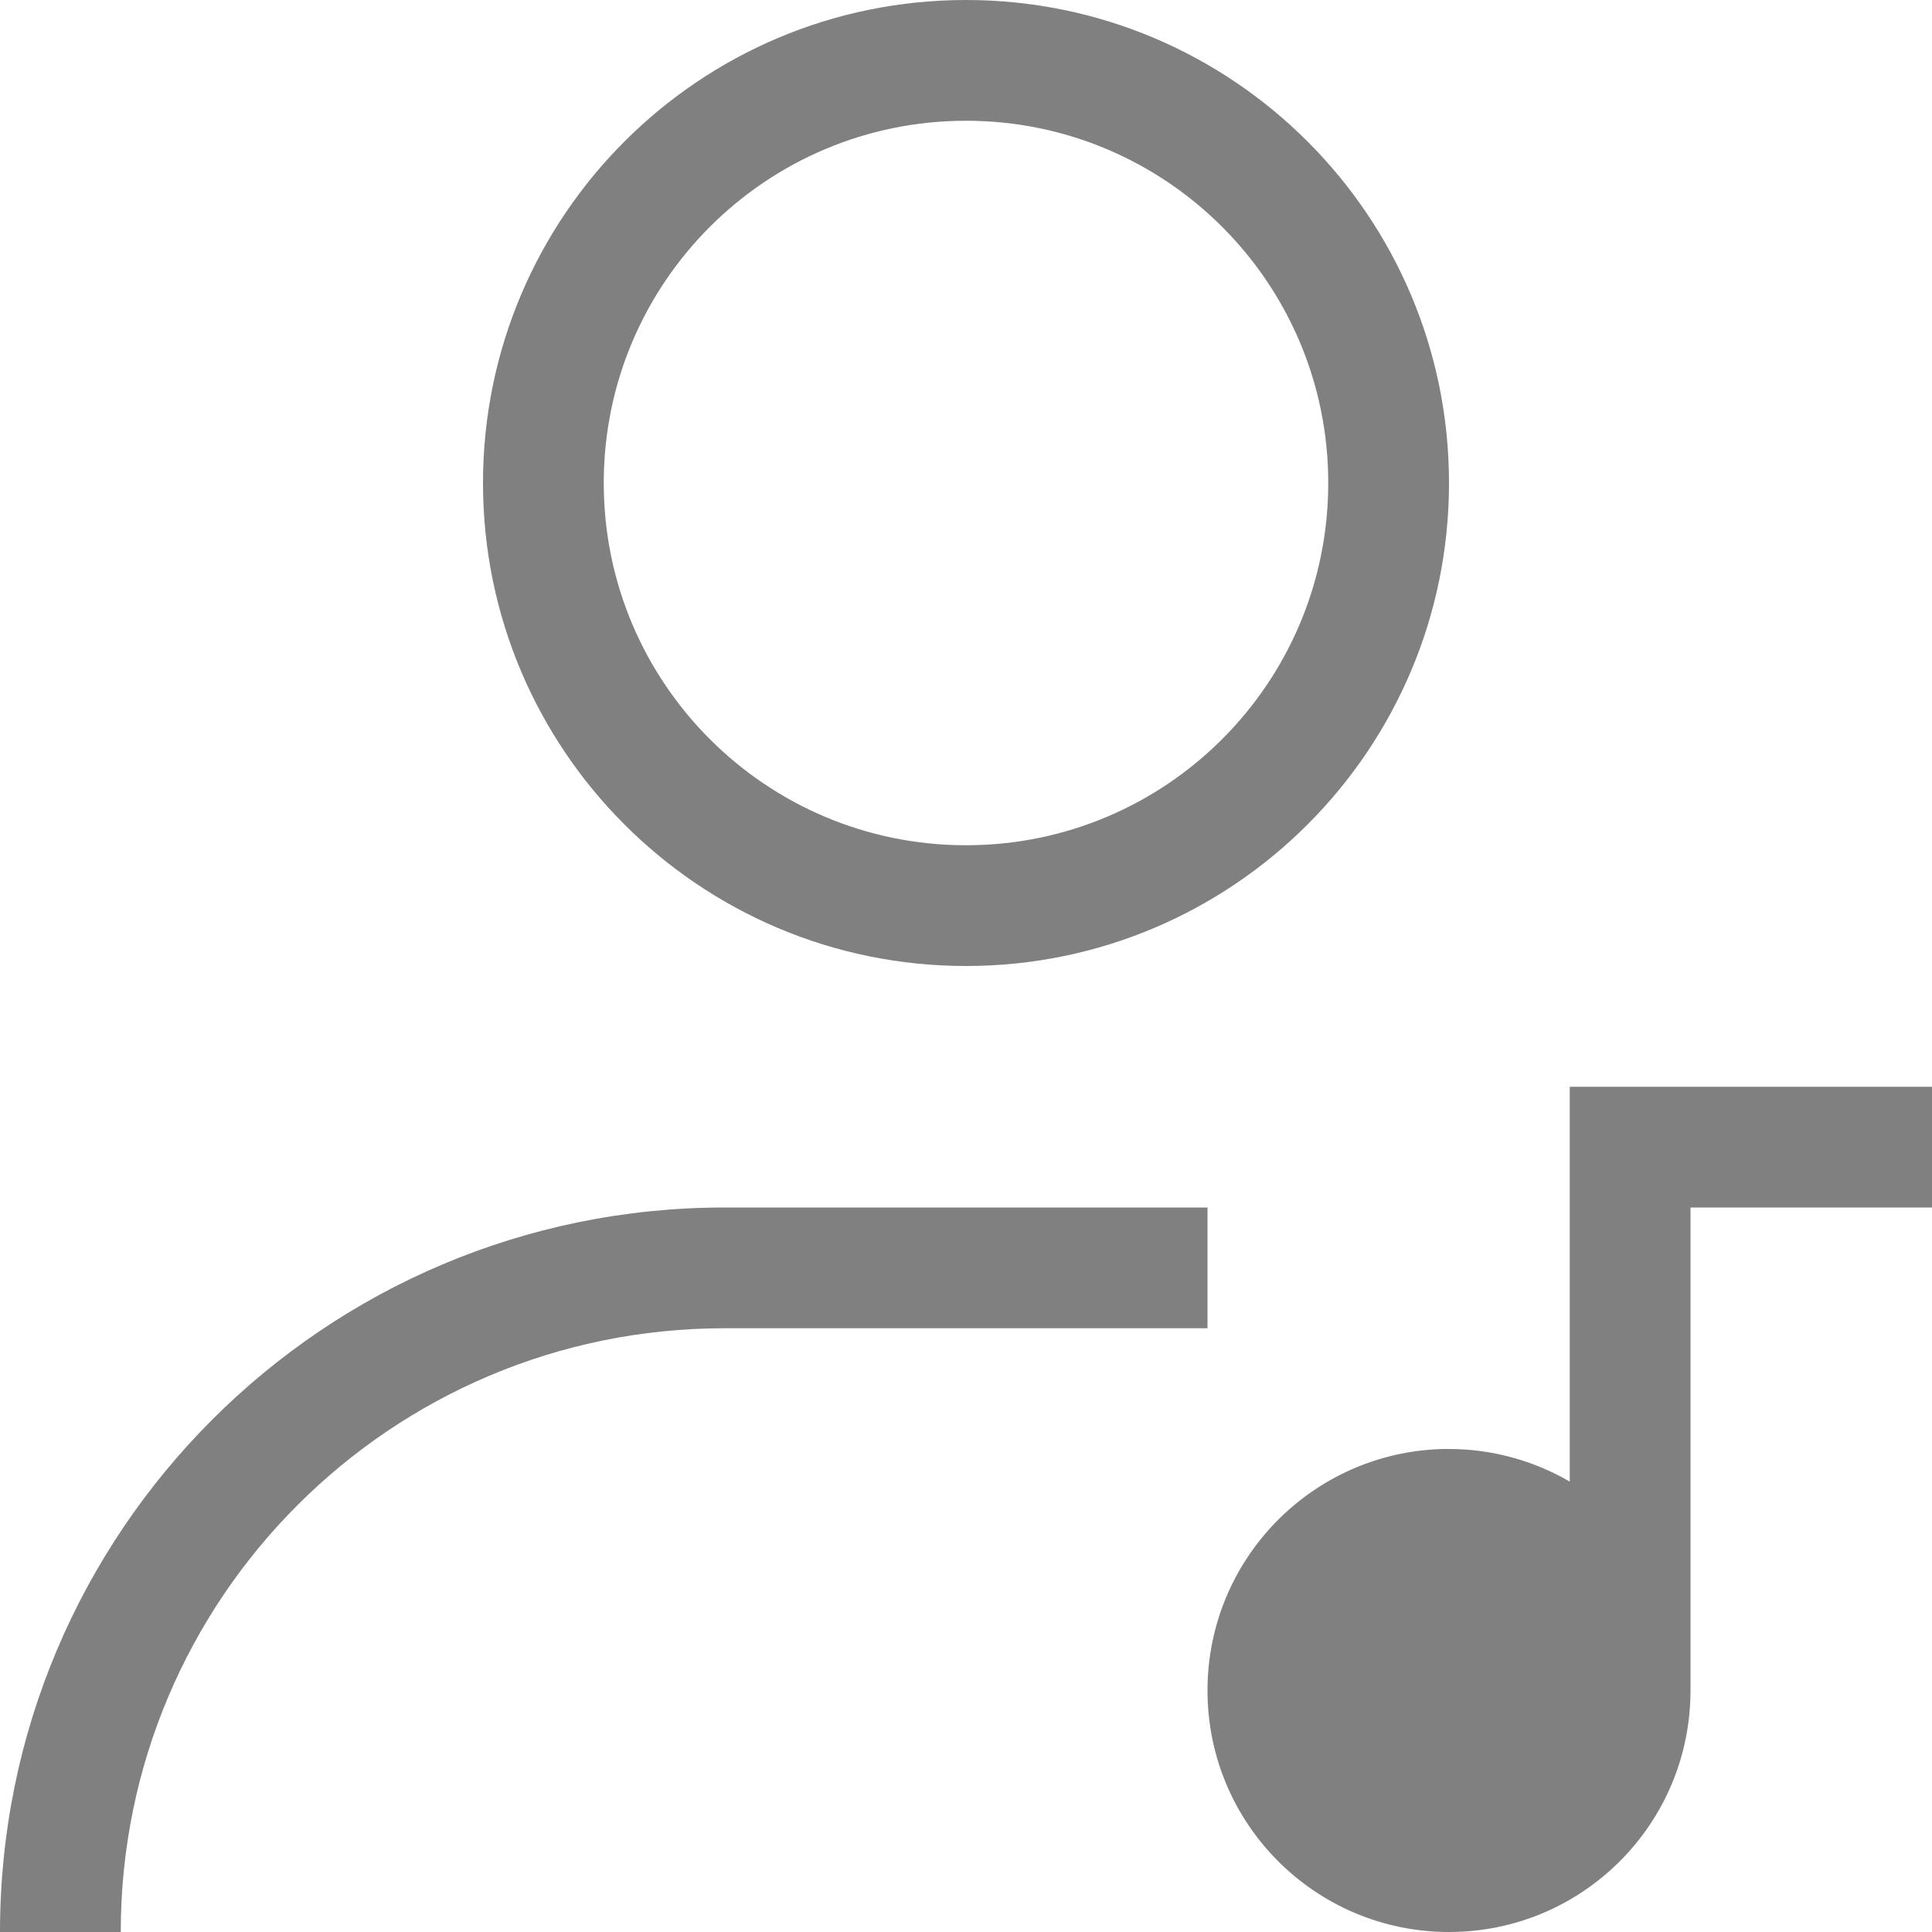 <?xml version="1.0" encoding="utf-8"?>
<svg width="16" height="16" viewBox="0 0 16 16" fill="gray" xmlns="http://www.w3.org/2000/svg">
<path id="shoulder" d="M10 0L10 1L6 1C3.238 1 1 3.238 1 6L0 6C0 2.686 2.686 0 6 0L10 0L10 0Z" transform="translate(0 10)"/>
<path id="head" d="M0 4C0 1.791 1.791 0 4 0C6.209 0 8 1.791 8 4C8 6.209 6.209 8 4 8C1.791 8 0 6.209 0 4L0 4ZM1 4C1 2.343 2.343 1 4 1C5.657 1 7 2.343 7 4C7 5.657 5.657 7 4 7C2.343 7 1 5.657 1 4L1 4Z" fill-rule="evenodd" transform="translate(4 0)"/>
<path id="quaver" d="M3 3.05176e-05C3 3.05176e-05 3 3.27 3 3.27C2.696 3.093 2.351 3 2 3C1.984 3 1.967 3 1.951 3C0.866 3.027 0 3.914 0 5C0 6.105 0.895 7 2 7C3.105 7 4 6.105 4 5C4 5 4 1 4 1L6 1L6 0L3 3.05176e-05Z" transform="translate(10 9)"/>
</svg>
